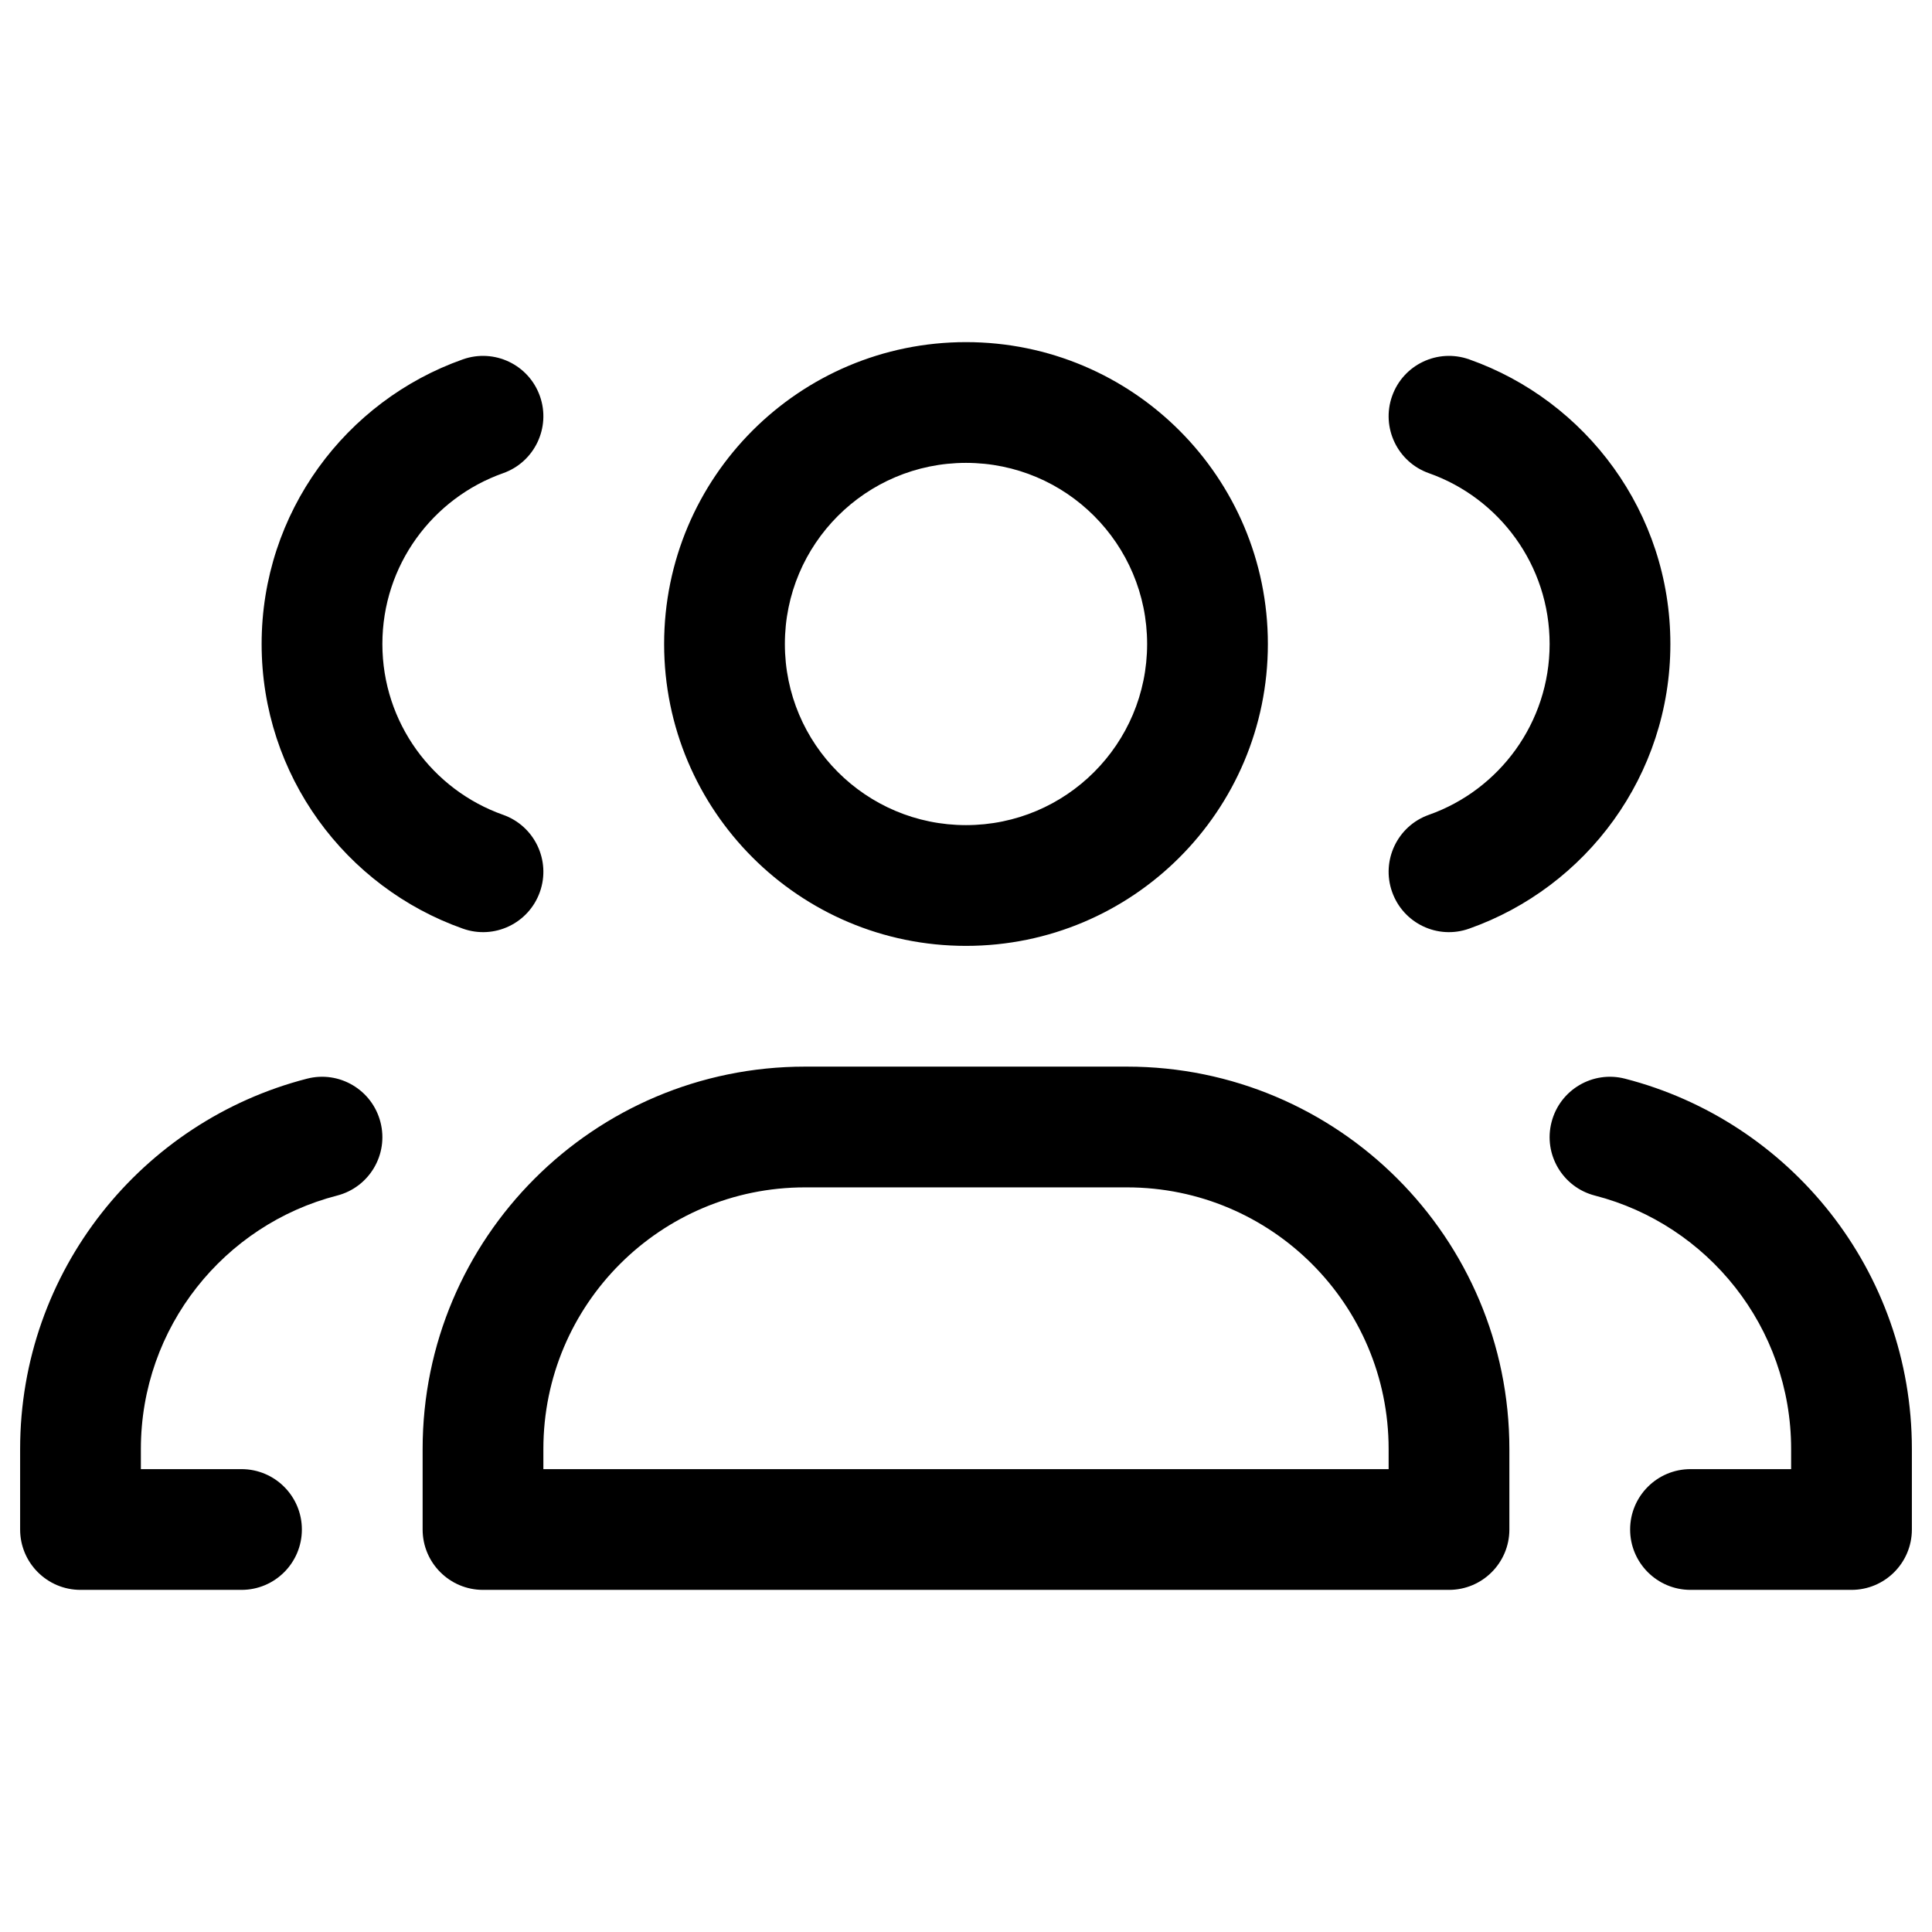 <svg width="24" height="24" viewBox="0 0 24 24" fill="none" xmlns="http://www.w3.org/2000/svg">
<path fill-rule="evenodd" clip-rule="evenodd" d="M12 5.75C10.757 5.75 9.75 6.757 9.75 8C9.75 9.243 10.757 10.25 12 10.25C13.243 10.25 14.25 9.243 14.25 8C14.25 6.757 13.243 5.75 12 5.75ZM8.25 8C8.25 5.929 9.929 4.25 12 4.25C14.071 4.25 15.75 5.929 15.75 8C15.75 10.071 14.071 11.75 12 11.75C9.929 11.75 8.25 10.071 8.25 8ZM6.707 4.921C6.845 5.311 6.64 5.74 6.25 5.878C5.375 6.187 4.75 7.021 4.75 8C4.75 8.978 5.375 9.813 6.25 10.122C6.64 10.26 6.845 10.689 6.707 11.079C6.569 11.47 6.141 11.675 5.75 11.536C4.295 11.022 3.25 9.634 3.25 8C3.25 6.366 4.295 4.978 5.75 4.464C6.141 4.326 6.569 4.53 6.707 4.921ZM17.293 4.921C17.431 4.53 17.859 4.326 18.25 4.464C19.705 4.978 20.75 6.366 20.75 8C20.75 9.634 19.705 11.022 18.25 11.536C17.859 11.675 17.431 11.47 17.293 11.079C17.155 10.689 17.36 10.26 17.75 10.122C18.625 9.813 19.25 8.978 19.25 8C19.25 7.021 18.625 6.187 17.75 5.878C17.36 5.74 17.155 5.311 17.293 4.921ZM5.25 18C5.25 15.377 7.377 13.25 10 13.25H14C16.623 13.25 18.75 15.377 18.75 18V19C18.75 19.414 18.414 19.75 18 19.75H6C5.586 19.75 5.25 19.414 5.25 19V18ZM10 14.75C8.205 14.75 6.75 16.205 6.75 18V18.25H17.25V18C17.25 16.205 15.795 14.75 14 14.75H10ZM4.726 13.939C4.83 14.34 4.588 14.749 4.187 14.852C2.785 15.213 1.75 16.487 1.75 18V18.25H3C3.414 18.25 3.75 18.586 3.75 19C3.75 19.414 3.414 19.75 3 19.75H1C0.586 19.75 0.25 19.414 0.25 19V18C0.25 15.786 1.765 13.927 3.813 13.4C4.214 13.296 4.623 13.538 4.726 13.939ZM19.274 13.939C19.377 13.538 19.786 13.296 20.187 13.4C22.235 13.927 23.75 15.786 23.75 18V19C23.75 19.414 23.414 19.75 23 19.75H21C20.586 19.75 20.25 19.414 20.25 19C20.25 18.586 20.586 18.25 21 18.25H22.25V18C22.25 16.487 21.215 15.213 19.813 14.852C19.412 14.749 19.17 14.34 19.274 13.939Z" fill="black"/>
</svg>
